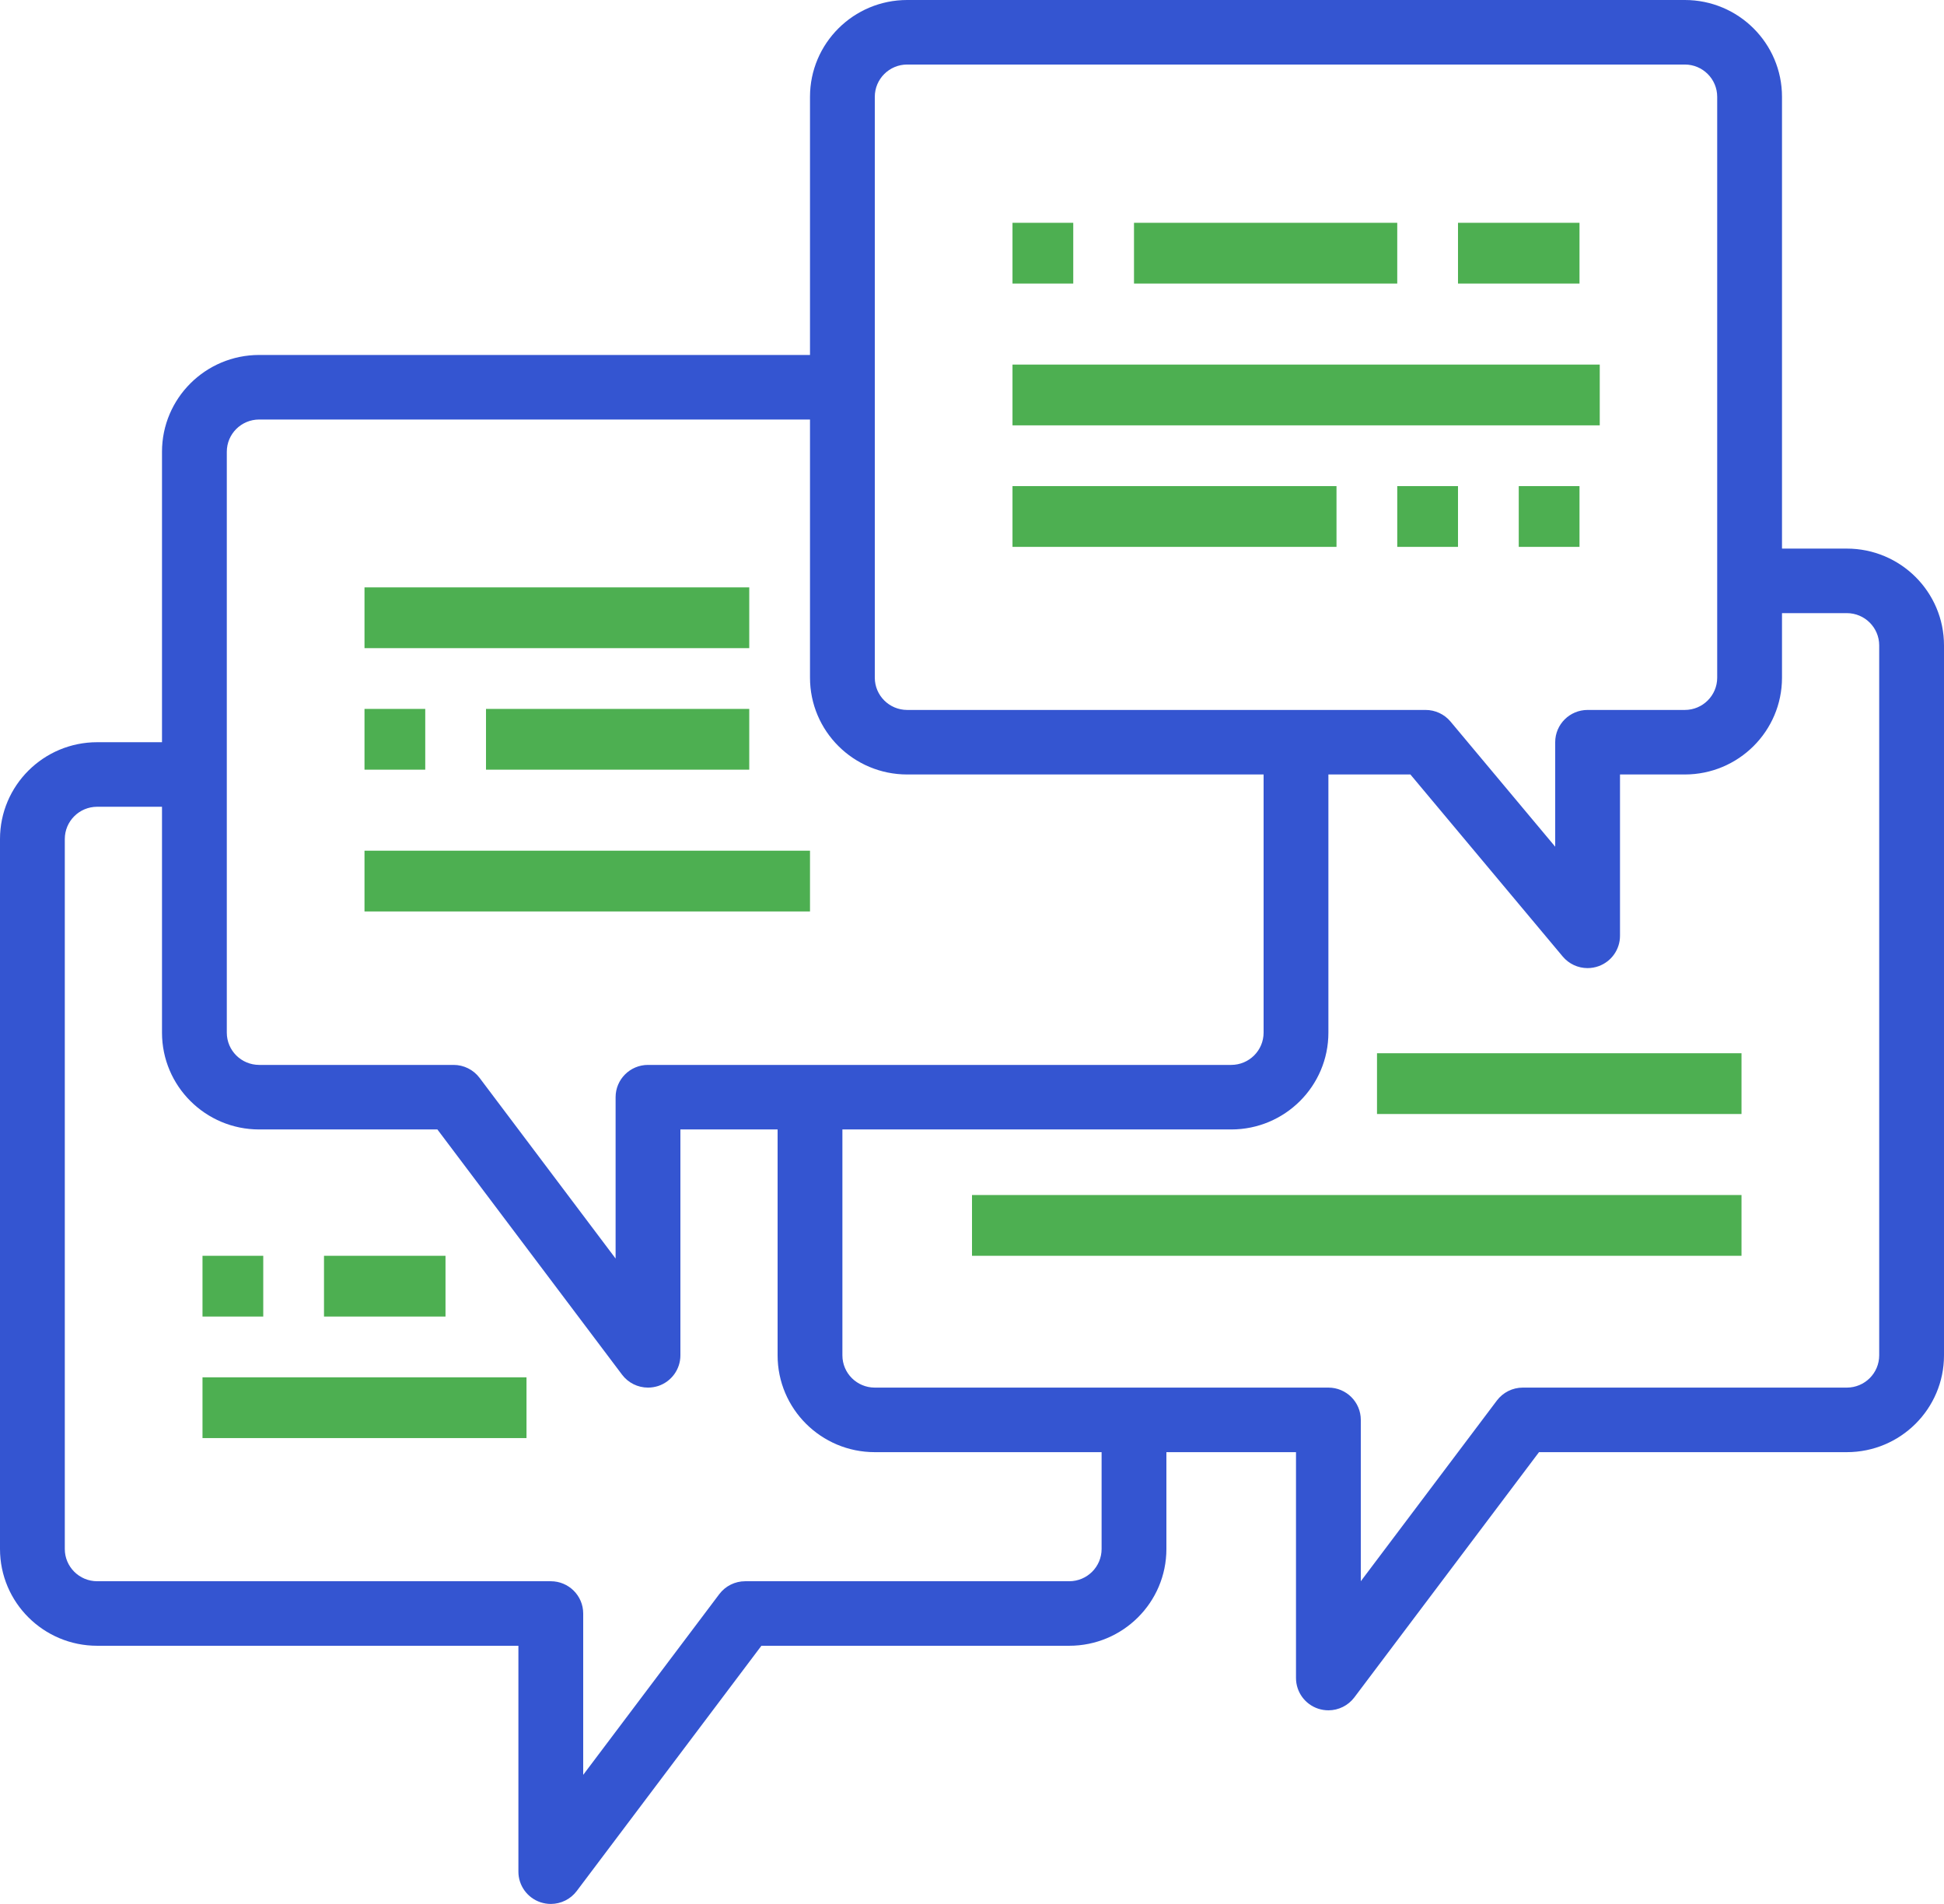 <?xml version="1.0" encoding="UTF-8"?> <svg xmlns="http://www.w3.org/2000/svg" xmlns:xlink="http://www.w3.org/1999/xlink" width="96px" height="94px" viewBox="0 0 96 94"><!-- Generator: Sketch 55.2 (78181) - https://sketchapp.com --><title>multiple-words</title><desc>Created with Sketch.</desc><g id="Page-1" stroke="none" stroke-width="1" fill="none" fill-rule="evenodd"><g id="Artboard" transform="translate(-694, -304)" fill-rule="nonzero"><g id="multiple-words" transform="translate(694, 304)"><path d="M91.2,27.085 L88,27.085 L88,4.78 C88,2.14 85.851,0 83.2,0 L44.8,0 C42.149,0 40,2.14 40,4.78 L40,17.525 L12.8,17.525 C10.149,17.525 8,19.666 8,22.305 L8,36.644 L4.8,36.644 C2.149,36.644 0,38.784 0,41.424 L0,76.475 C0,79.114 2.149,81.254 4.8,81.254 L25.6,81.254 L25.6,92.407 C25.6,93.093 26.041,93.702 26.695,93.919 C26.858,93.972 27.028,94 27.2,94 C27.704,94 28.178,93.764 28.48,93.363 L37.6,81.254 L52.8,81.254 C55.451,81.254 57.6,79.114 57.6,76.475 L57.6,71.695 L64,71.695 L64,82.847 C64,83.534 64.441,84.143 65.095,84.36 C65.258,84.413 65.428,84.44 65.6,84.441 C66.104,84.441 66.578,84.204 66.88,83.804 L76,71.695 L91.2,71.695 C93.851,71.695 96,69.555 96,66.915 L96,31.864 C96,29.225 93.851,27.085 91.2,27.085 Z M43.2,4.78 C43.2,3.9 43.916,3.186 44.8,3.186 L83.2,3.186 C84.084,3.186 84.8,3.9 84.8,4.78 L84.8,33.458 C84.8,34.337 84.084,35.051 83.2,35.051 L78.4,35.051 C77.516,35.051 76.8,35.764 76.8,36.644 L76.8,41.803 L71.63,35.624 C71.327,35.261 70.875,35.051 70.4,35.051 L44.8,35.051 C43.916,35.051 43.2,34.337 43.2,33.458 L43.2,4.78 Z M11.2,22.305 C11.2,21.425 11.916,20.712 12.8,20.712 L40,20.712 L40,33.458 C40,36.097 42.149,38.237 44.8,38.237 L62.4,38.237 L62.4,50.983 C62.4,51.863 61.684,52.576 60.8,52.576 L32,52.576 C31.116,52.576 30.4,53.29 30.4,54.169 L30.4,62.136 L23.68,53.213 C23.378,52.813 22.904,52.576 22.4,52.576 L12.8,52.576 C11.916,52.576 11.2,51.863 11.2,50.983 L11.2,22.305 Z M54.4,76.475 C54.4,77.354 53.684,78.068 52.8,78.068 L36.8,78.068 C36.296,78.068 35.822,78.304 35.52,78.705 L28.8,87.627 L28.8,79.661 C28.8,78.781 28.084,78.068 27.2,78.068 L4.8,78.068 C3.916,78.068 3.2,77.354 3.2,76.475 L3.2,41.424 C3.2,40.544 3.916,39.831 4.8,39.831 L8,39.831 L8,50.983 C8,53.623 10.149,55.763 12.8,55.763 L21.6,55.763 L30.72,67.871 C31.022,68.272 31.496,68.508 32,68.508 C32.172,68.508 32.342,68.48 32.505,68.428 C33.159,68.211 33.6,67.601 33.6,66.915 L33.6,55.763 L38.4,55.763 L38.4,66.915 C38.4,69.555 40.549,71.695 43.2,71.695 L54.4,71.695 L54.4,76.475 Z M92.8,66.915 C92.8,67.795 92.084,68.508 91.2,68.508 L75.2,68.508 C74.696,68.508 74.222,68.745 73.92,69.146 L67.2,78.068 L67.2,70.102 C67.2,69.222 66.484,68.508 65.6,68.508 L43.2,68.508 C42.316,68.508 41.6,67.795 41.6,66.915 L41.6,55.763 L60.8,55.763 C63.451,55.763 65.6,53.623 65.6,50.983 L65.6,38.237 L69.649,38.237 L77.17,47.223 C77.473,47.587 77.925,47.797 78.4,47.797 C78.586,47.796 78.77,47.764 78.945,47.701 C79.578,47.472 80,46.874 80,46.203 L80,38.237 L83.2,38.237 C85.851,38.237 88,36.097 88,33.458 L88,30.271 L91.2,30.271 C92.084,30.271 92.8,30.985 92.8,31.864 L92.8,66.915 Z" id="Shape" fill="#3455D1"></path><polygon id="Path" fill="#4DAF51" points="50 11 53 11 53 14 50 14"></polygon><polygon id="Path" fill="#4DAF51" points="56 11 69 11 69 14 56 14"></polygon><polygon id="Path" fill="#4DAF51" points="72 11 78 11 78 14 72 14"></polygon><polygon id="Path" fill="#4DAF51" points="50 18 79 18 79 21 50 21"></polygon><polygon id="Path" fill="#4DAF51" points="50 24 66 24 66 27 50 27"></polygon><polygon id="Path" fill="#4DAF51" points="69 24 72 24 72 27 69 27"></polygon><polygon id="Path" fill="#4DAF51" points="75 24 78 24 78 27 75 27"></polygon><polygon id="Path" fill="#4DAF51" points="18 29 37 29 37 32 18 32"></polygon><polygon id="Path" fill="#4DAF51" points="18 35 21 35 21 38 18 38"></polygon><polygon id="Path" fill="#4DAF51" points="24 35 37 35 37 38 24 38"></polygon><polygon id="Path" fill="#4DAF51" points="18 42 40 42 40 45 18 45"></polygon><polygon id="Path" fill="#4DAF51" points="68 52 86 52 86 55 68 55"></polygon><polygon id="Path" fill="#4DAF51" points="48 59 86 59 86 62 48 62"></polygon><polygon id="Path" fill="#4DAF51" points="10 62 13 62 13 65 10 65"></polygon><polygon id="Path" fill="#4DAF51" points="16 62 22 62 22 65 16 65"></polygon><polygon id="Path" fill="#4DAF51" points="10 68 26 68 26 71 10 71"></polygon></g></g></g></svg> 